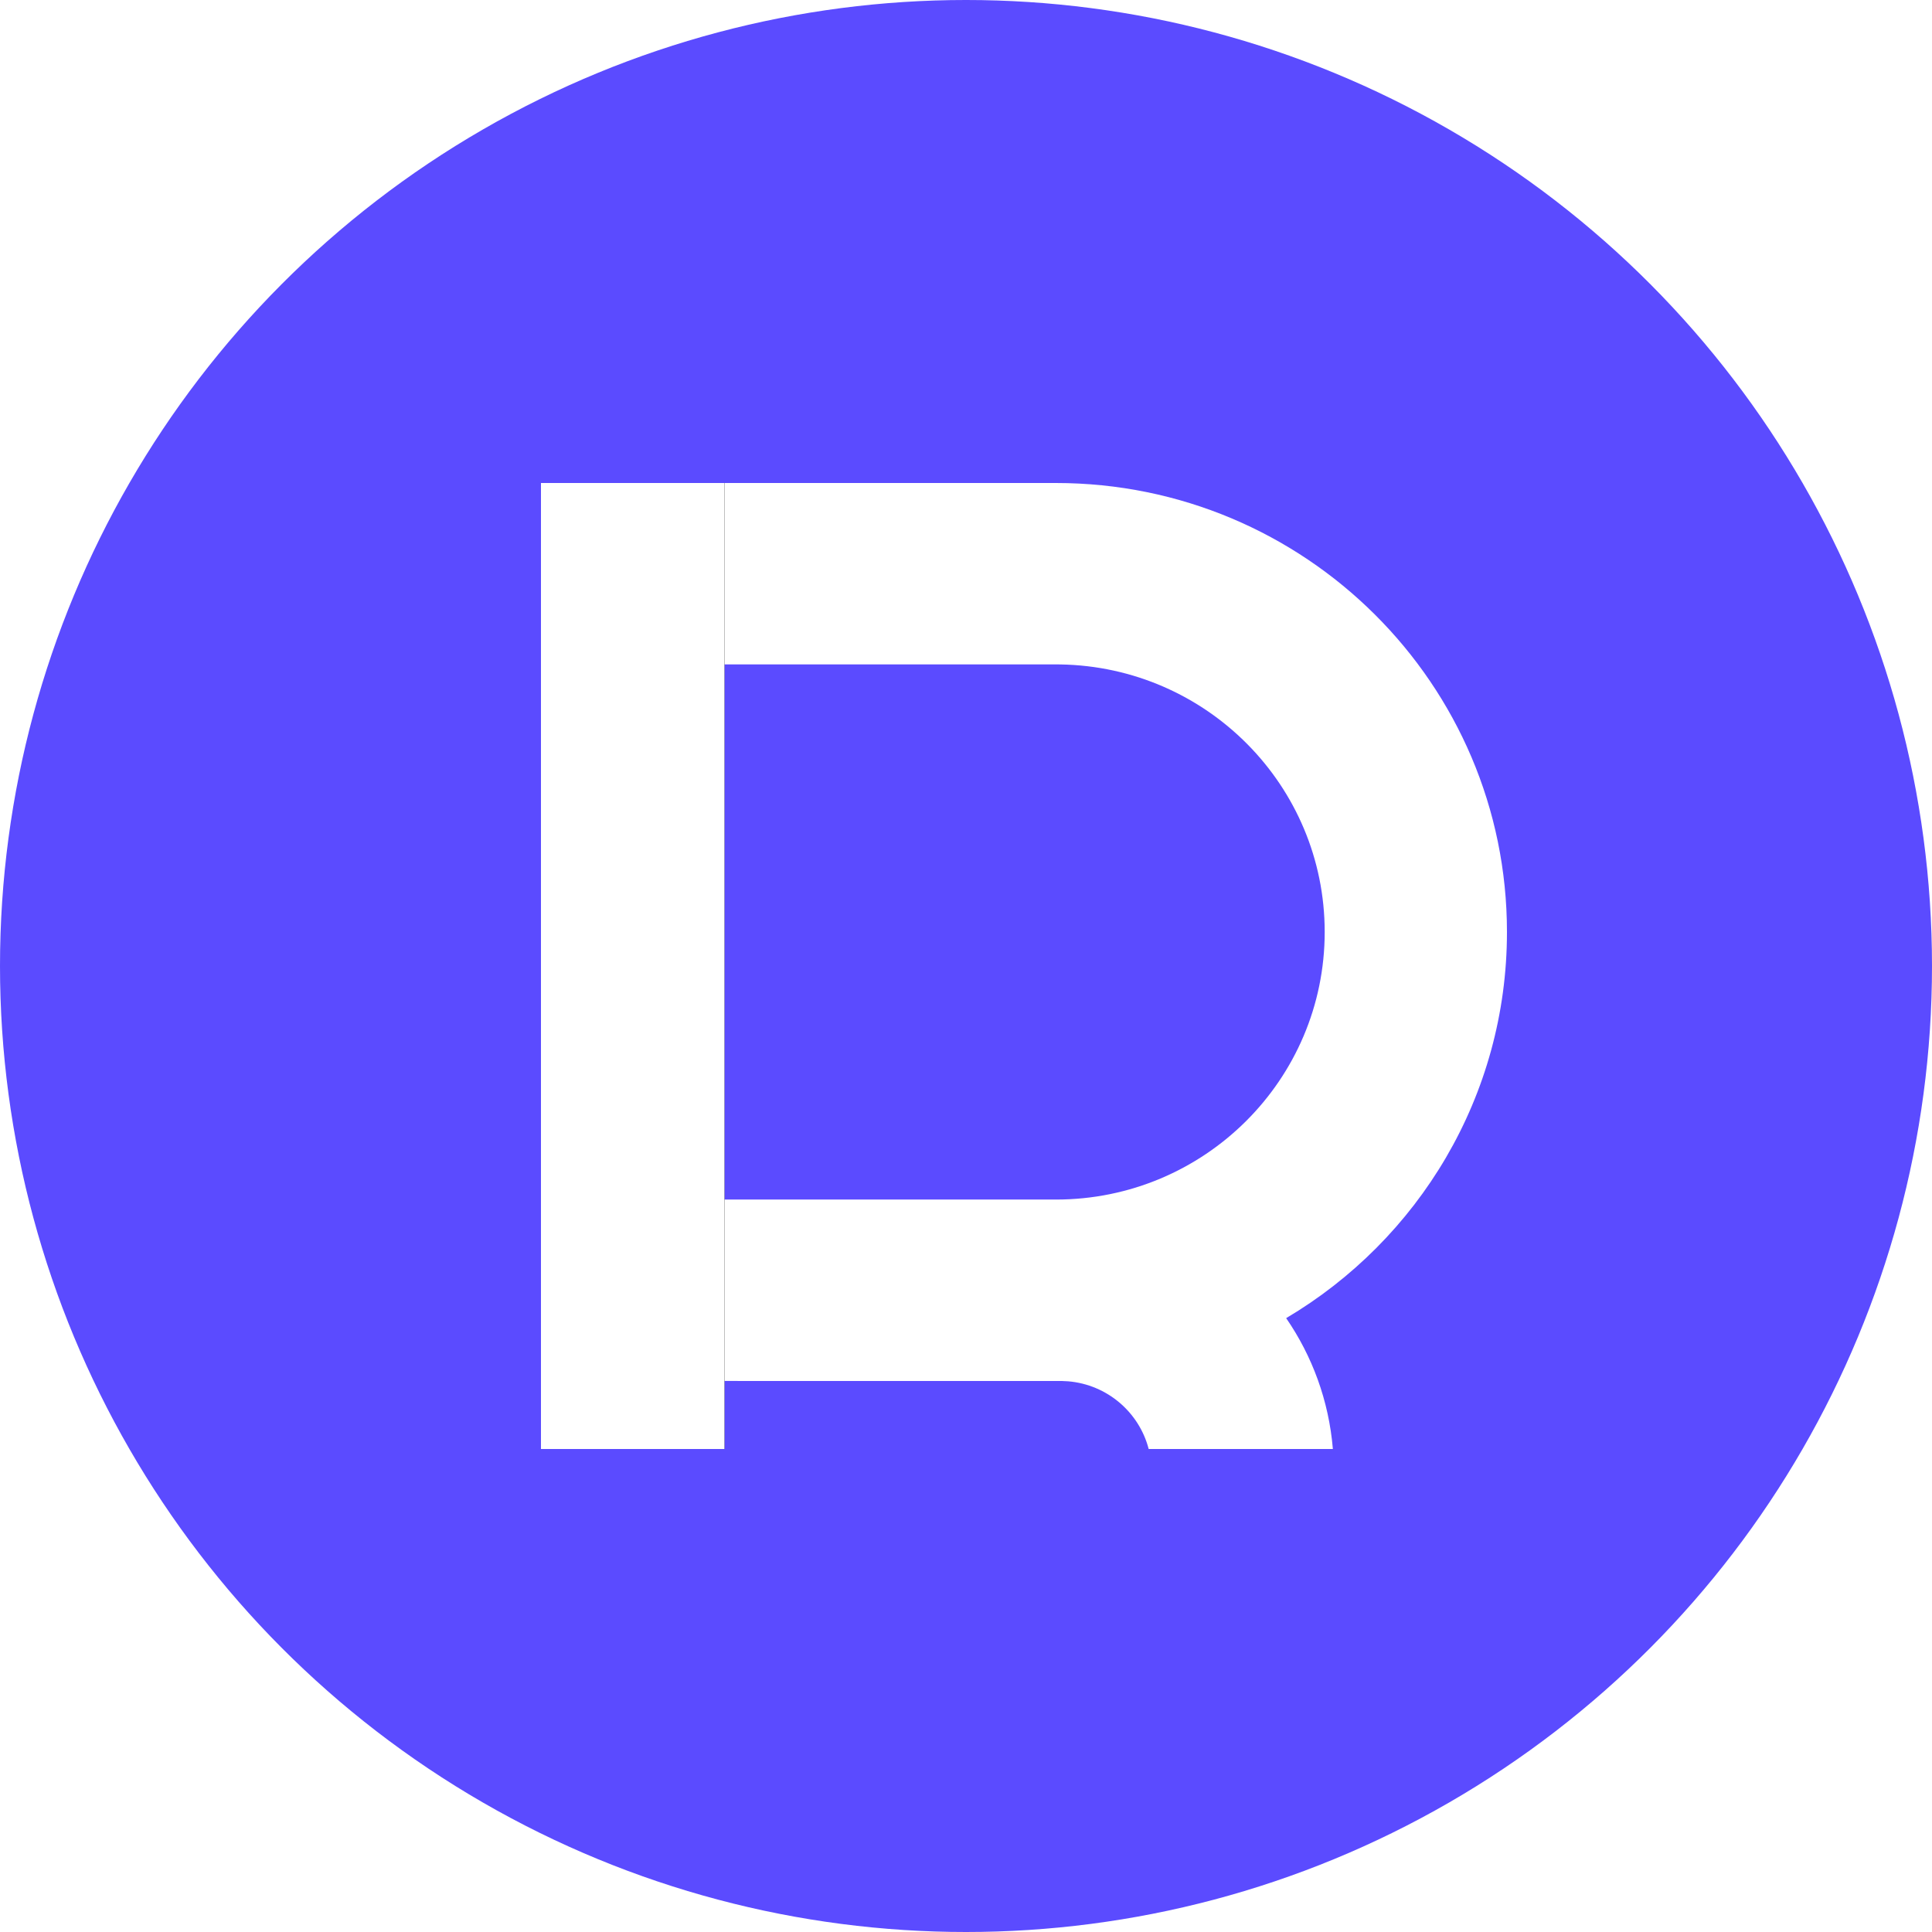 <?xml version="1.0" encoding="UTF-8"?>
<svg width="56px" height="56px" viewBox="0 0 56 56" version="1.1" xmlns="http://www.w3.org/2000/svg" xmlns:xlink="http://www.w3.org/1999/xlink">
    <title>编组 5</title>
    <defs>
        <rect id="path-1" x="0" y="0" width="5.32" height="28"></rect>
        <filter x="-169.2%" y="-32.1%" width="438.3%" height="164.3%" filterUnits="objectBoundingBox" id="filter-2">
            <feOffset dx="0" dy="0" in="SourceAlpha" result="shadowOffsetOuter1"></feOffset>
            <feGaussianBlur stdDeviation="3" in="shadowOffsetOuter1" result="shadowBlurOuter1"></feGaussianBlur>
            <feColorMatrix values="0 0 0 0 0.207   0 0 0 0 0.135   0 0 0 0 0.945  0 0 0 0.4 0" type="matrix" in="shadowBlurOuter1"></feColorMatrix>
        </filter>
    </defs>
    <g id="页面-2" stroke="none" stroke-width="1" fill="none" fill-rule="evenodd">
        <g id="Stake-Dark" transform="translate(-932, -100)">
            <g id="编组-5" transform="translate(932, 100)">
                <circle id="椭圆形" fill="#5B4BFF" fill-rule="nonzero" cx="28" cy="28" r="28"></circle>
                <g id="编组" transform="translate(15.68, 14)">
                    <path d="M0,0 L14.925,0 C22.146,0 28,5.827 28,13.014 C28,17.774 25.432,21.938 21.6,24.207 C22.355,25.304 22.838,26.6 22.954,28 L17.615,28 C17.34,26.936 16.412,26.133 15.282,26.038 L15.102,26.029 L5.283,26.028 L5.283,28 L0,28 L0,0 Z M14.925,5.258 L5.283,5.258 L5.283,20.77 L14.925,20.77 C19.228,20.77 22.717,17.298 22.717,13.014 C22.717,8.773 19.298,5.328 15.053,5.259 L14.925,5.258 Z" id="形状结合" fill="#FFFFFF" fill-rule="nonzero"></path>
                    <g id="矩形">
                        <use fill="black" fill-opacity="1" filter="url(#filter-2)" xlink:href="#path-1"></use>
                        <use fill="#FFFFFF" fill-rule="evenodd" xlink:href="#path-1"></use>
                    </g>
                </g>
            </g>
        </g>
    </g>
</svg>